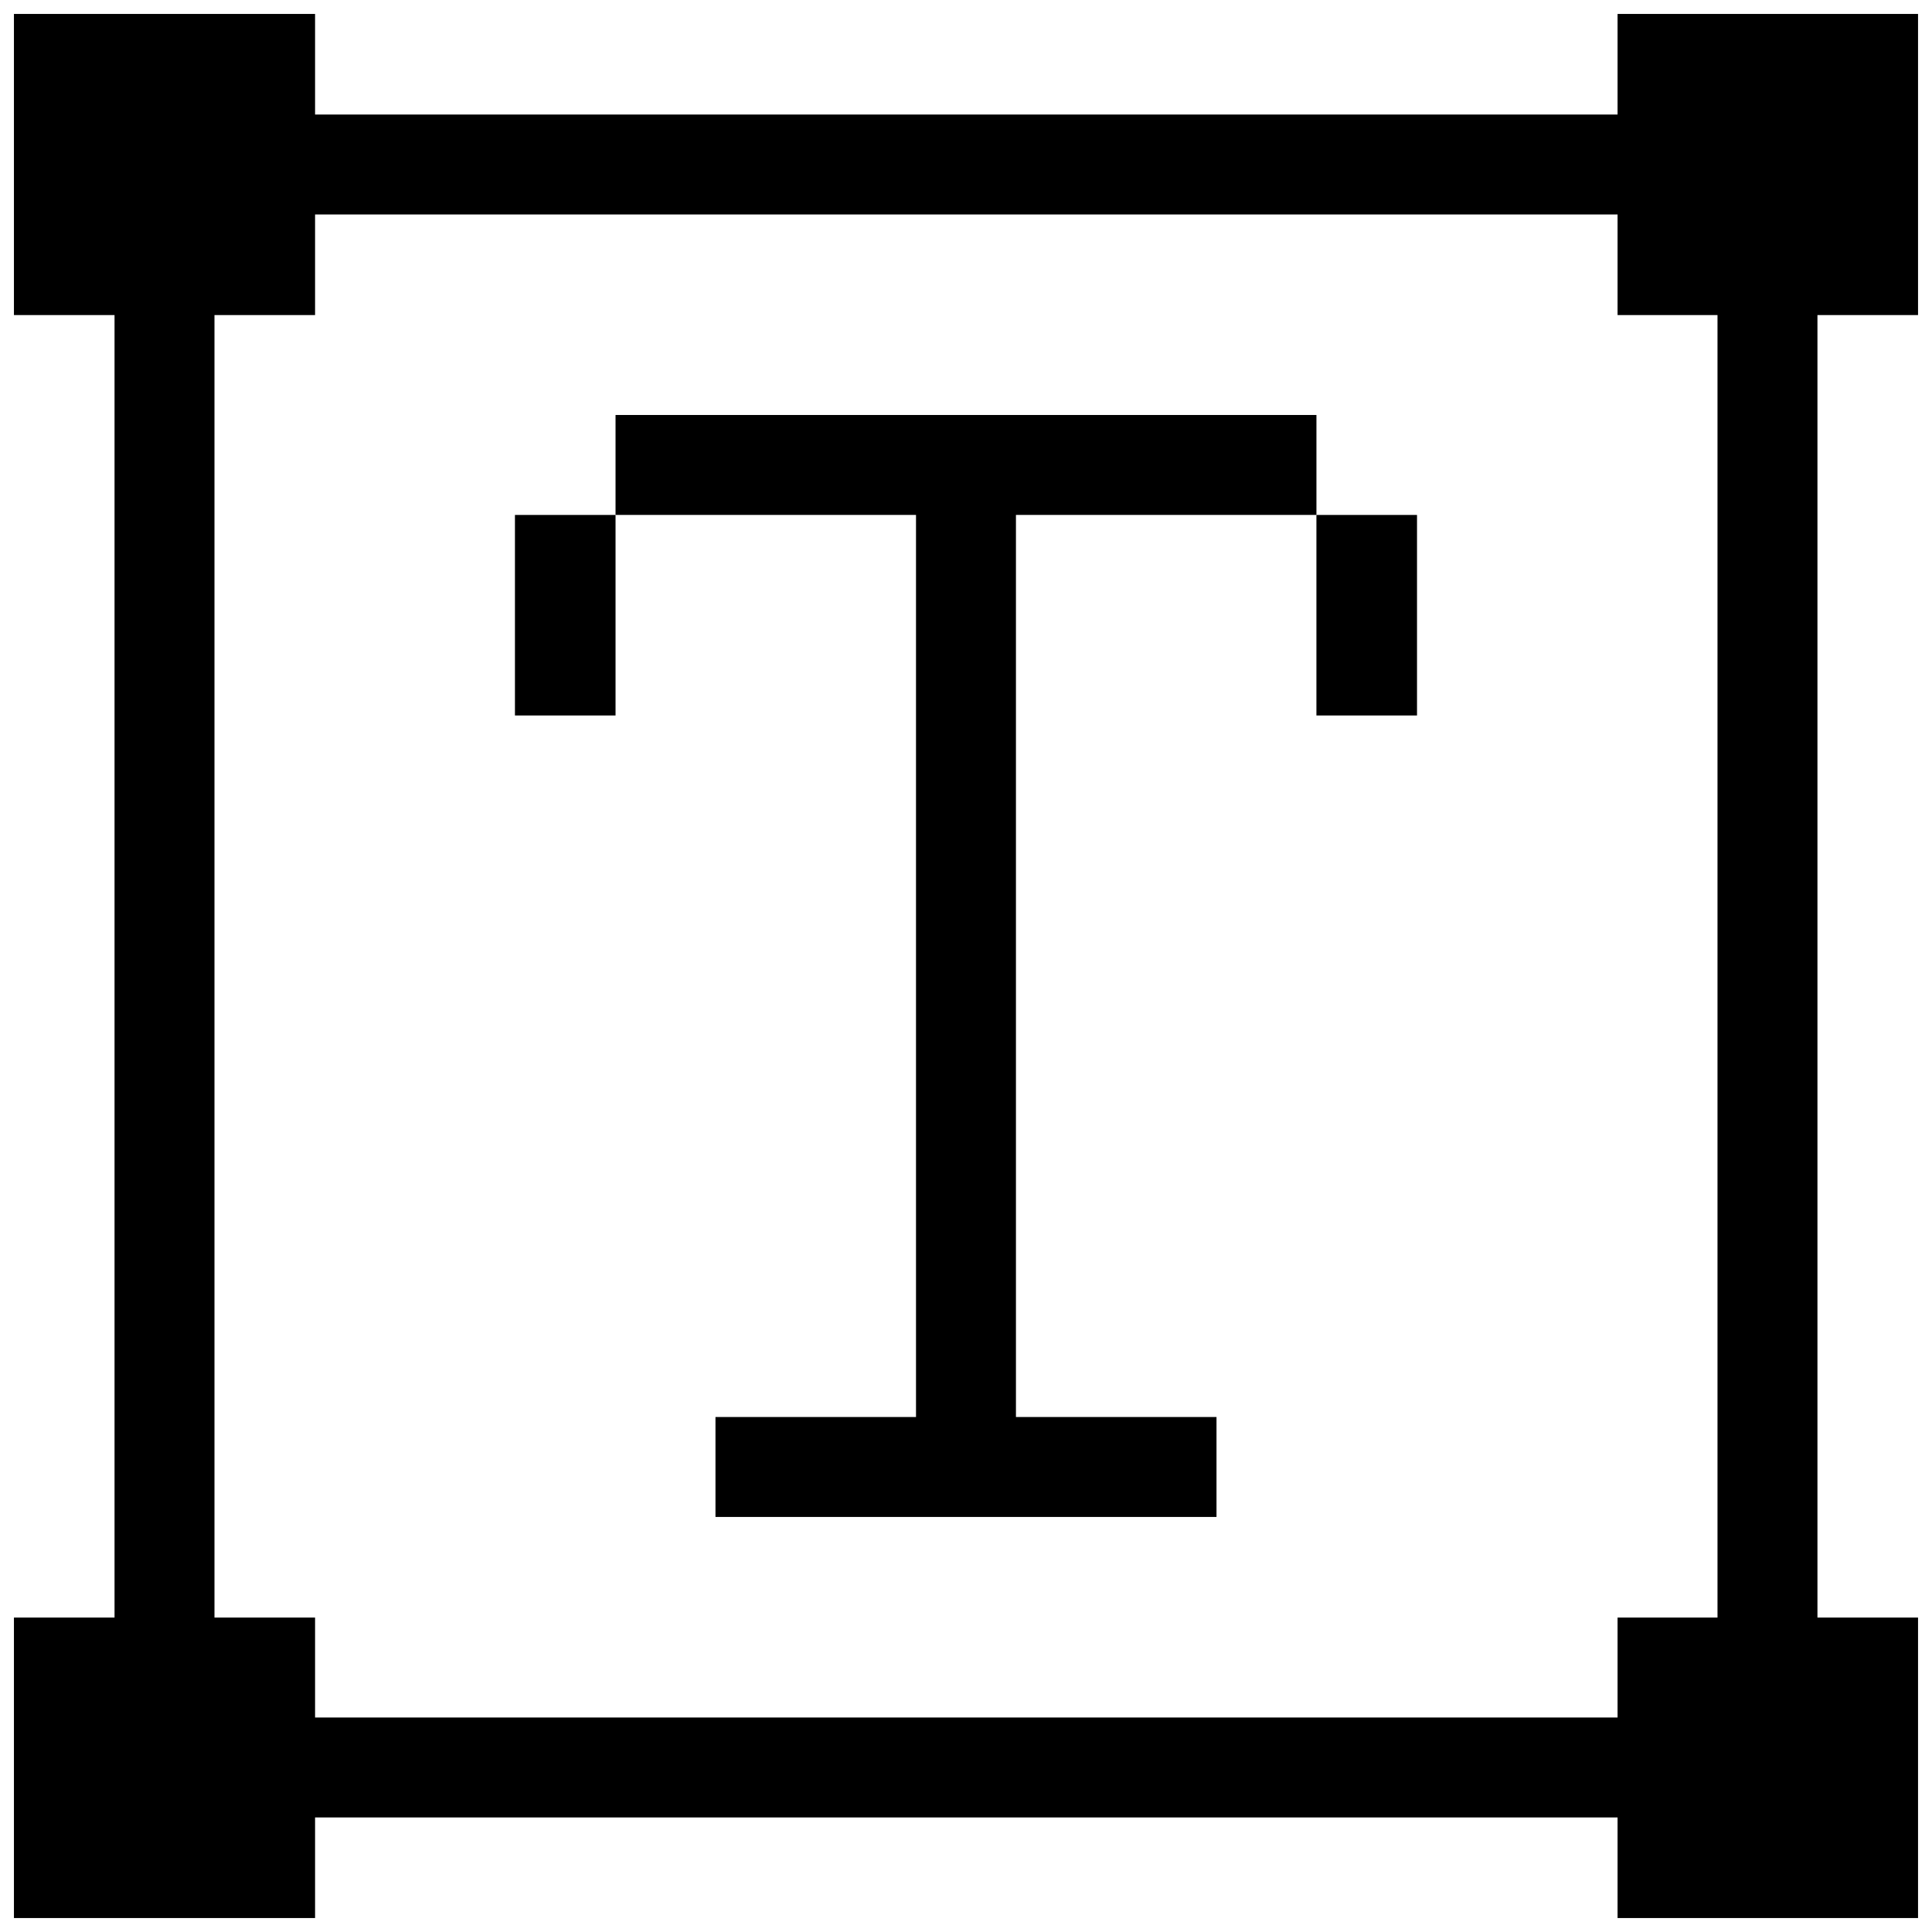 <svg width="100%" height="100%" viewBox="0 0 88 88" fill="none" xmlns="http://www.w3.org/2000/svg">
<g id="Group">
<path id="Vector" d="M87.364 14.351V0.635H73.678V5.217H14.351V0.635H0.635V14.351H5.217V73.678H0.635V87.364H14.351V82.782H73.678V87.364H87.364V73.678H82.782V14.351H87.364ZM78.23 73.678H73.678V78.23H14.351V73.678H9.769V14.351H14.351V9.769H73.678V14.351H78.23V73.678Z" fill="currentColor"/>
<path id="Vector_2" d="M59.961 23.455H64.543V32.589H59.961V23.455Z" fill="currentColor"/>
<path id="Vector_3" d="M28.037 18.902V23.454H41.723V64.543H32.589V69.095H55.41V64.543H46.275V23.454H59.962V18.902H28.037Z" fill="currentColor"/>
<path id="Vector_4" d="M23.455 23.455H28.037V32.589H23.455V23.455Z" fill="currentColor"/>
</g>
</svg>
